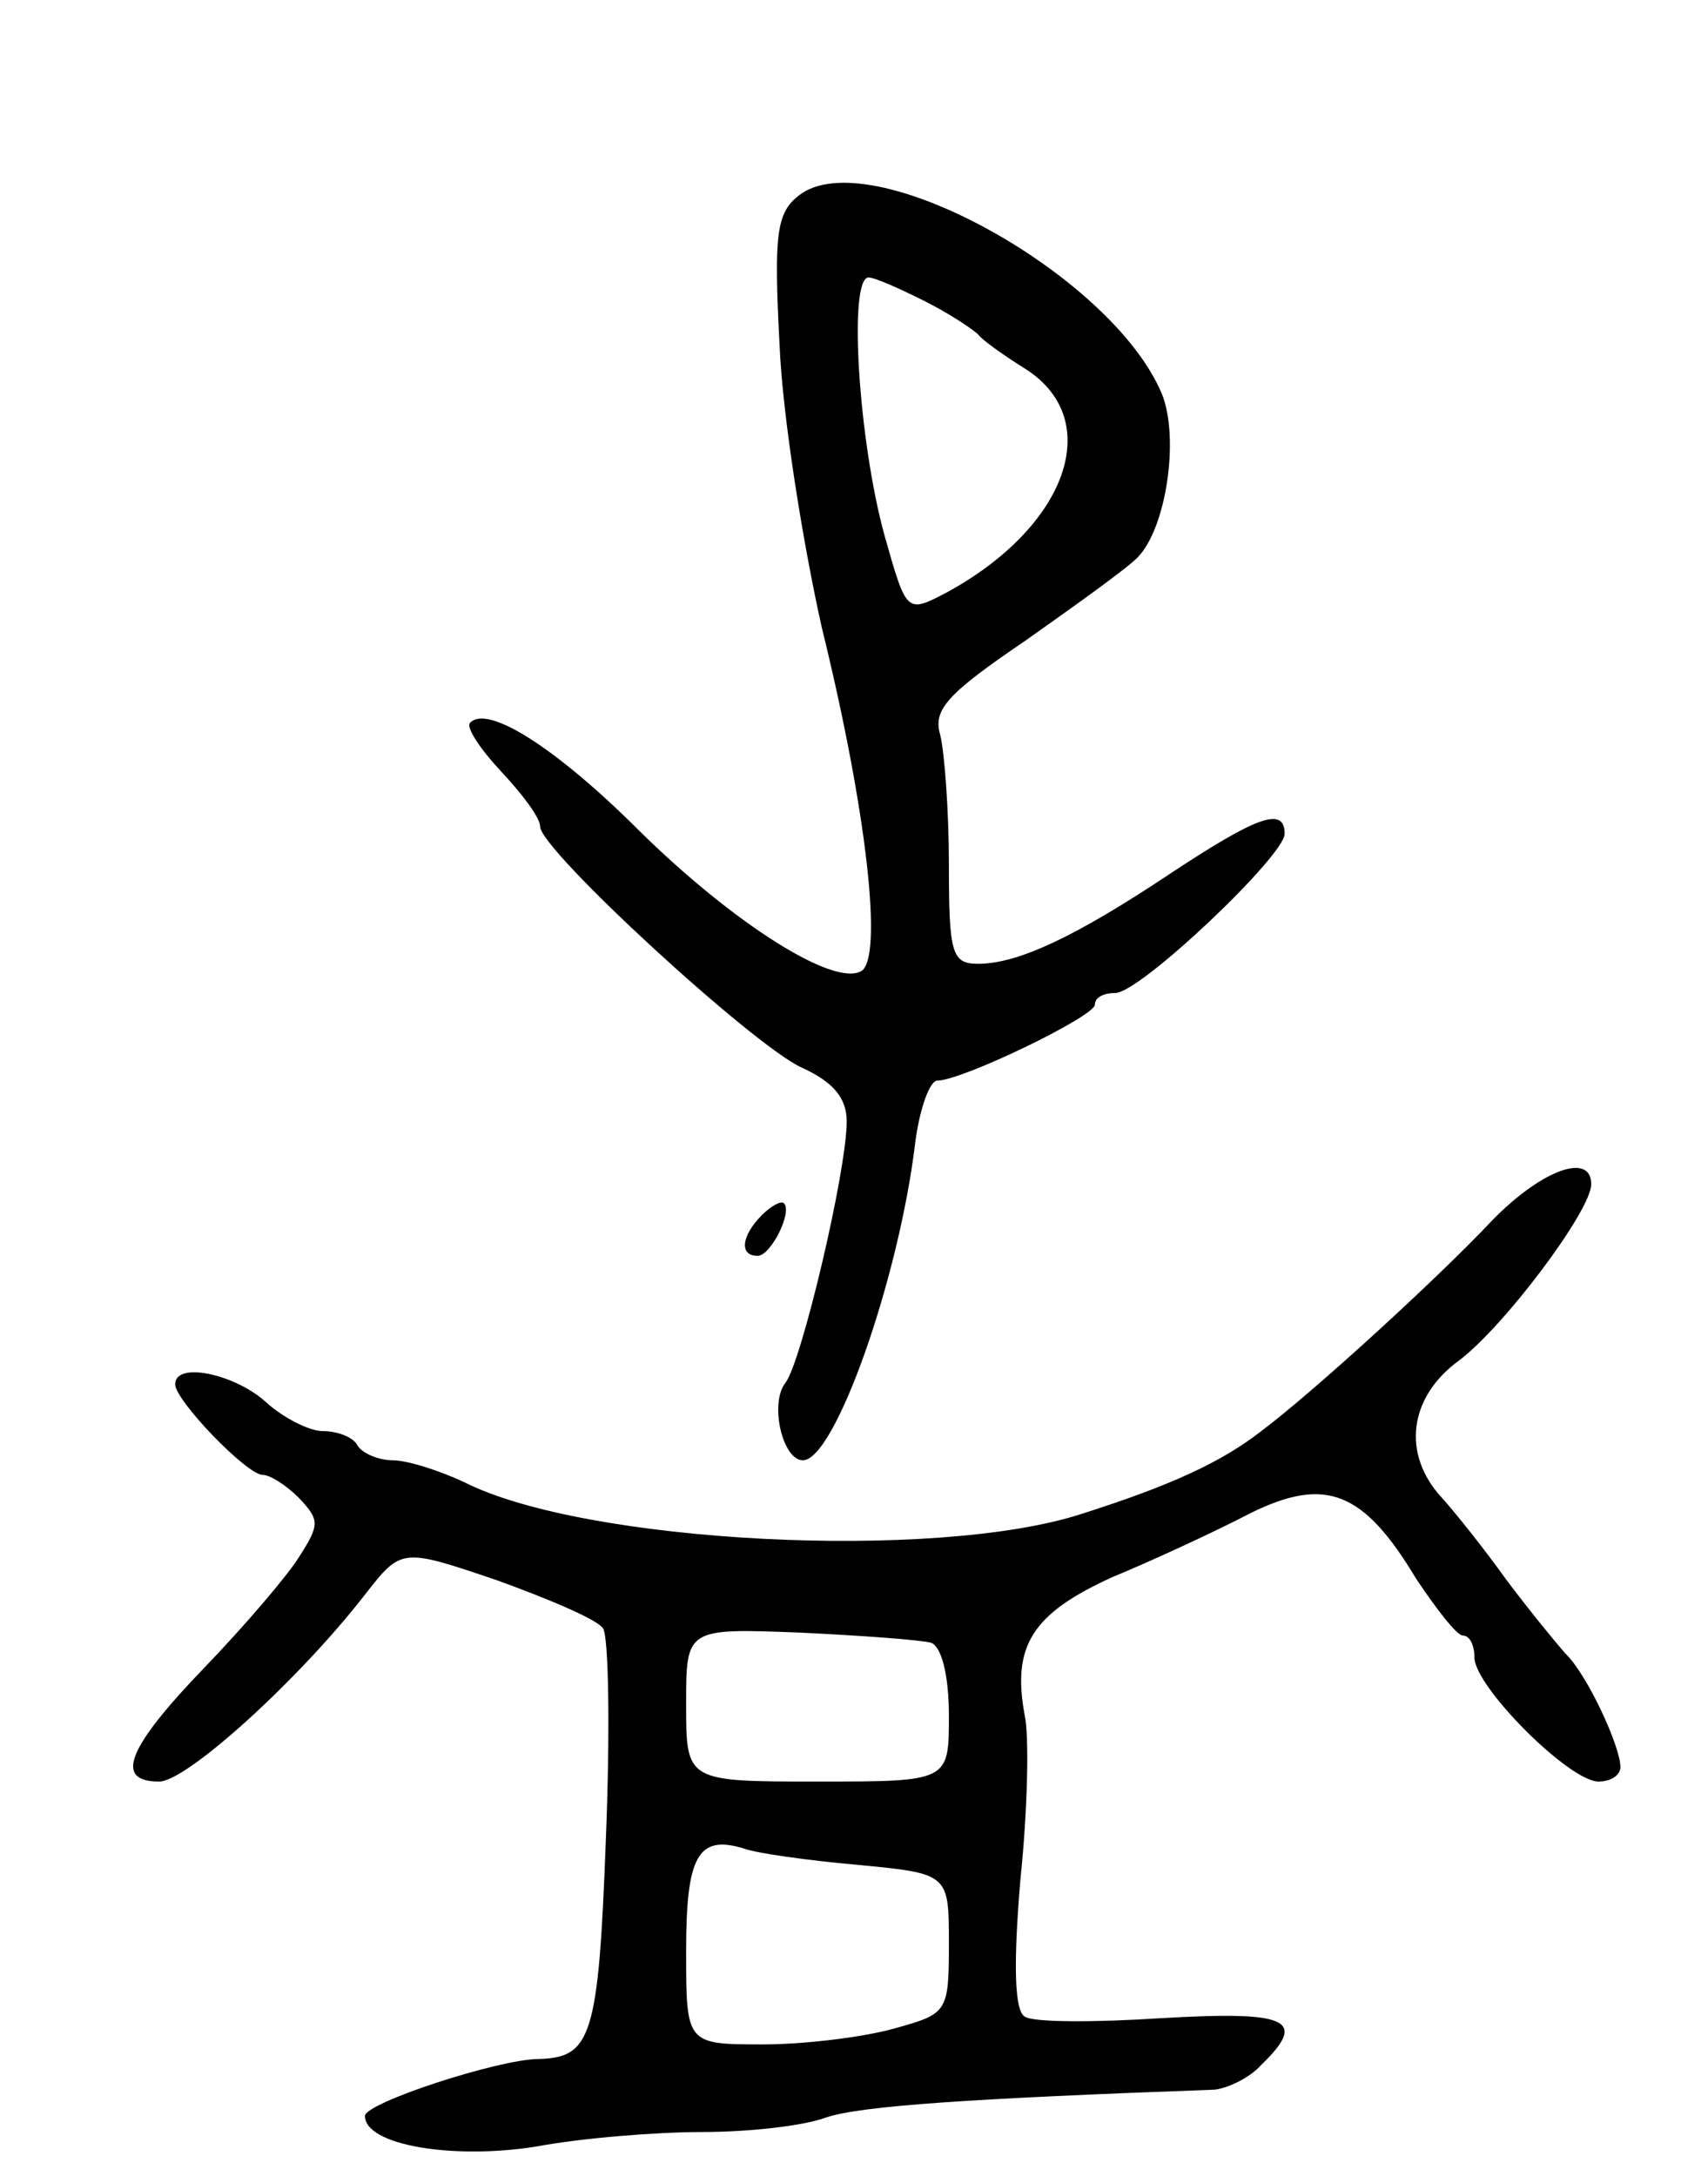<svg version="1.0" xmlns="http://www.w3.org/2000/svg"
 width="117pt" height="149pt" viewBox="0 0 117 149"
 preserveAspectRatio="xMidYMid meet">
<g transform="translate(0,149) scale(0.1,-0.1)"
fill="#000000" stroke="none">
<path d="M547 1356 c-15 -12 -17 -26 -13 -102 2 -49 16 -136 29 -194 31 -126
42 -226 27 -235 -19 -11 -88 33 -152 96 -56 56 -104 87 -116 74 -3 -3 7 -18
21 -33 15 -16 27 -32 27 -38 0 -16 146 -150 179 -165 22 -10 31 -21 31 -37 0
-34 -31 -165 -42 -179 -11 -14 -2 -53 12 -53 22 0 66 125 77 218 3 23 10 42
15 42 17 0 108 44 108 52 0 5 6 8 14 8 17 0 116 94 116 109 0 19 -19 12 -78
-27 -66 -44 -105 -62 -132 -62 -18 0 -20 7 -20 68 0 37 -3 77 -6 89 -5 17 5
28 58 64 34 24 69 49 77 57 20 20 29 82 17 112 -34 82 -201 174 -249 136z m86
-72 c18 -9 34 -20 37 -23 3 -4 17 -14 33 -24 54 -35 28 -108 -55 -153 -27 -14
-27 -14 -42 39 -18 65 -25 177 -11 177 4 0 20 -7 38 -16z"/>
<path d="M1020 652 c-36 -38 -120 -115 -156 -142 -27 -21 -61 -37 -124 -57
-100 -32 -339 -20 -422 22 -17 8 -39 15 -49 15 -10 0 -21 5 -24 10 -3 6 -14
10 -24 10 -9 0 -27 9 -39 20 -21 19 -62 28 -62 12 0 -11 49 -62 60 -62 5 0 16
-7 25 -16 14 -15 14 -18 0 -40 -8 -13 -38 -48 -65 -76 -53 -55 -62 -78 -31
-78 19 0 96 70 141 128 25 32 25 32 90 10 36 -13 69 -27 73 -33 4 -5 5 -71 2
-145 -5 -135 -10 -149 -46 -150 -27 0 -119 -30 -119 -39 0 -20 60 -30 117 -21
32 6 83 10 114 10 31 0 69 4 85 10 24 8 100 13 266 19 9 1 24 8 32 17 32 31
19 37 -68 32 -46 -3 -88 -3 -94 1 -7 4 -8 35 -3 94 5 48 6 98 3 112 -9 48 5
70 60 95 29 12 72 32 95 44 51 25 77 15 113 -45 14 -21 28 -39 32 -39 5 0 8
-7 8 -15 0 -20 65 -85 85 -85 8 0 15 4 15 10 0 14 -23 64 -38 78 -7 8 -25 30
-40 50 -15 21 -35 46 -44 56 -28 30 -23 69 11 94 31 23 91 103 91 121 0 23
-36 9 -70 -27z m-382 -287 c7 -3 12 -22 12 -50 0 -45 0 -45 -90 -45 -90 0 -90
0 -90 53 0 52 0 52 78 49 42 -2 83 -5 90 -7z m-51 -152 c63 -6 63 -6 63 -54 0
-47 -1 -48 -37 -58 -21 -6 -62 -11 -90 -11 -53 0 -53 0 -53 64 0 65 8 80 40
70 8 -3 43 -8 77 -11z"/>
<path d="M522 658 c-14 -14 -16 -28 -3 -28 9 0 24 30 18 36 -2 2 -9 -2 -15 -8z"/>
</g>
</svg>
